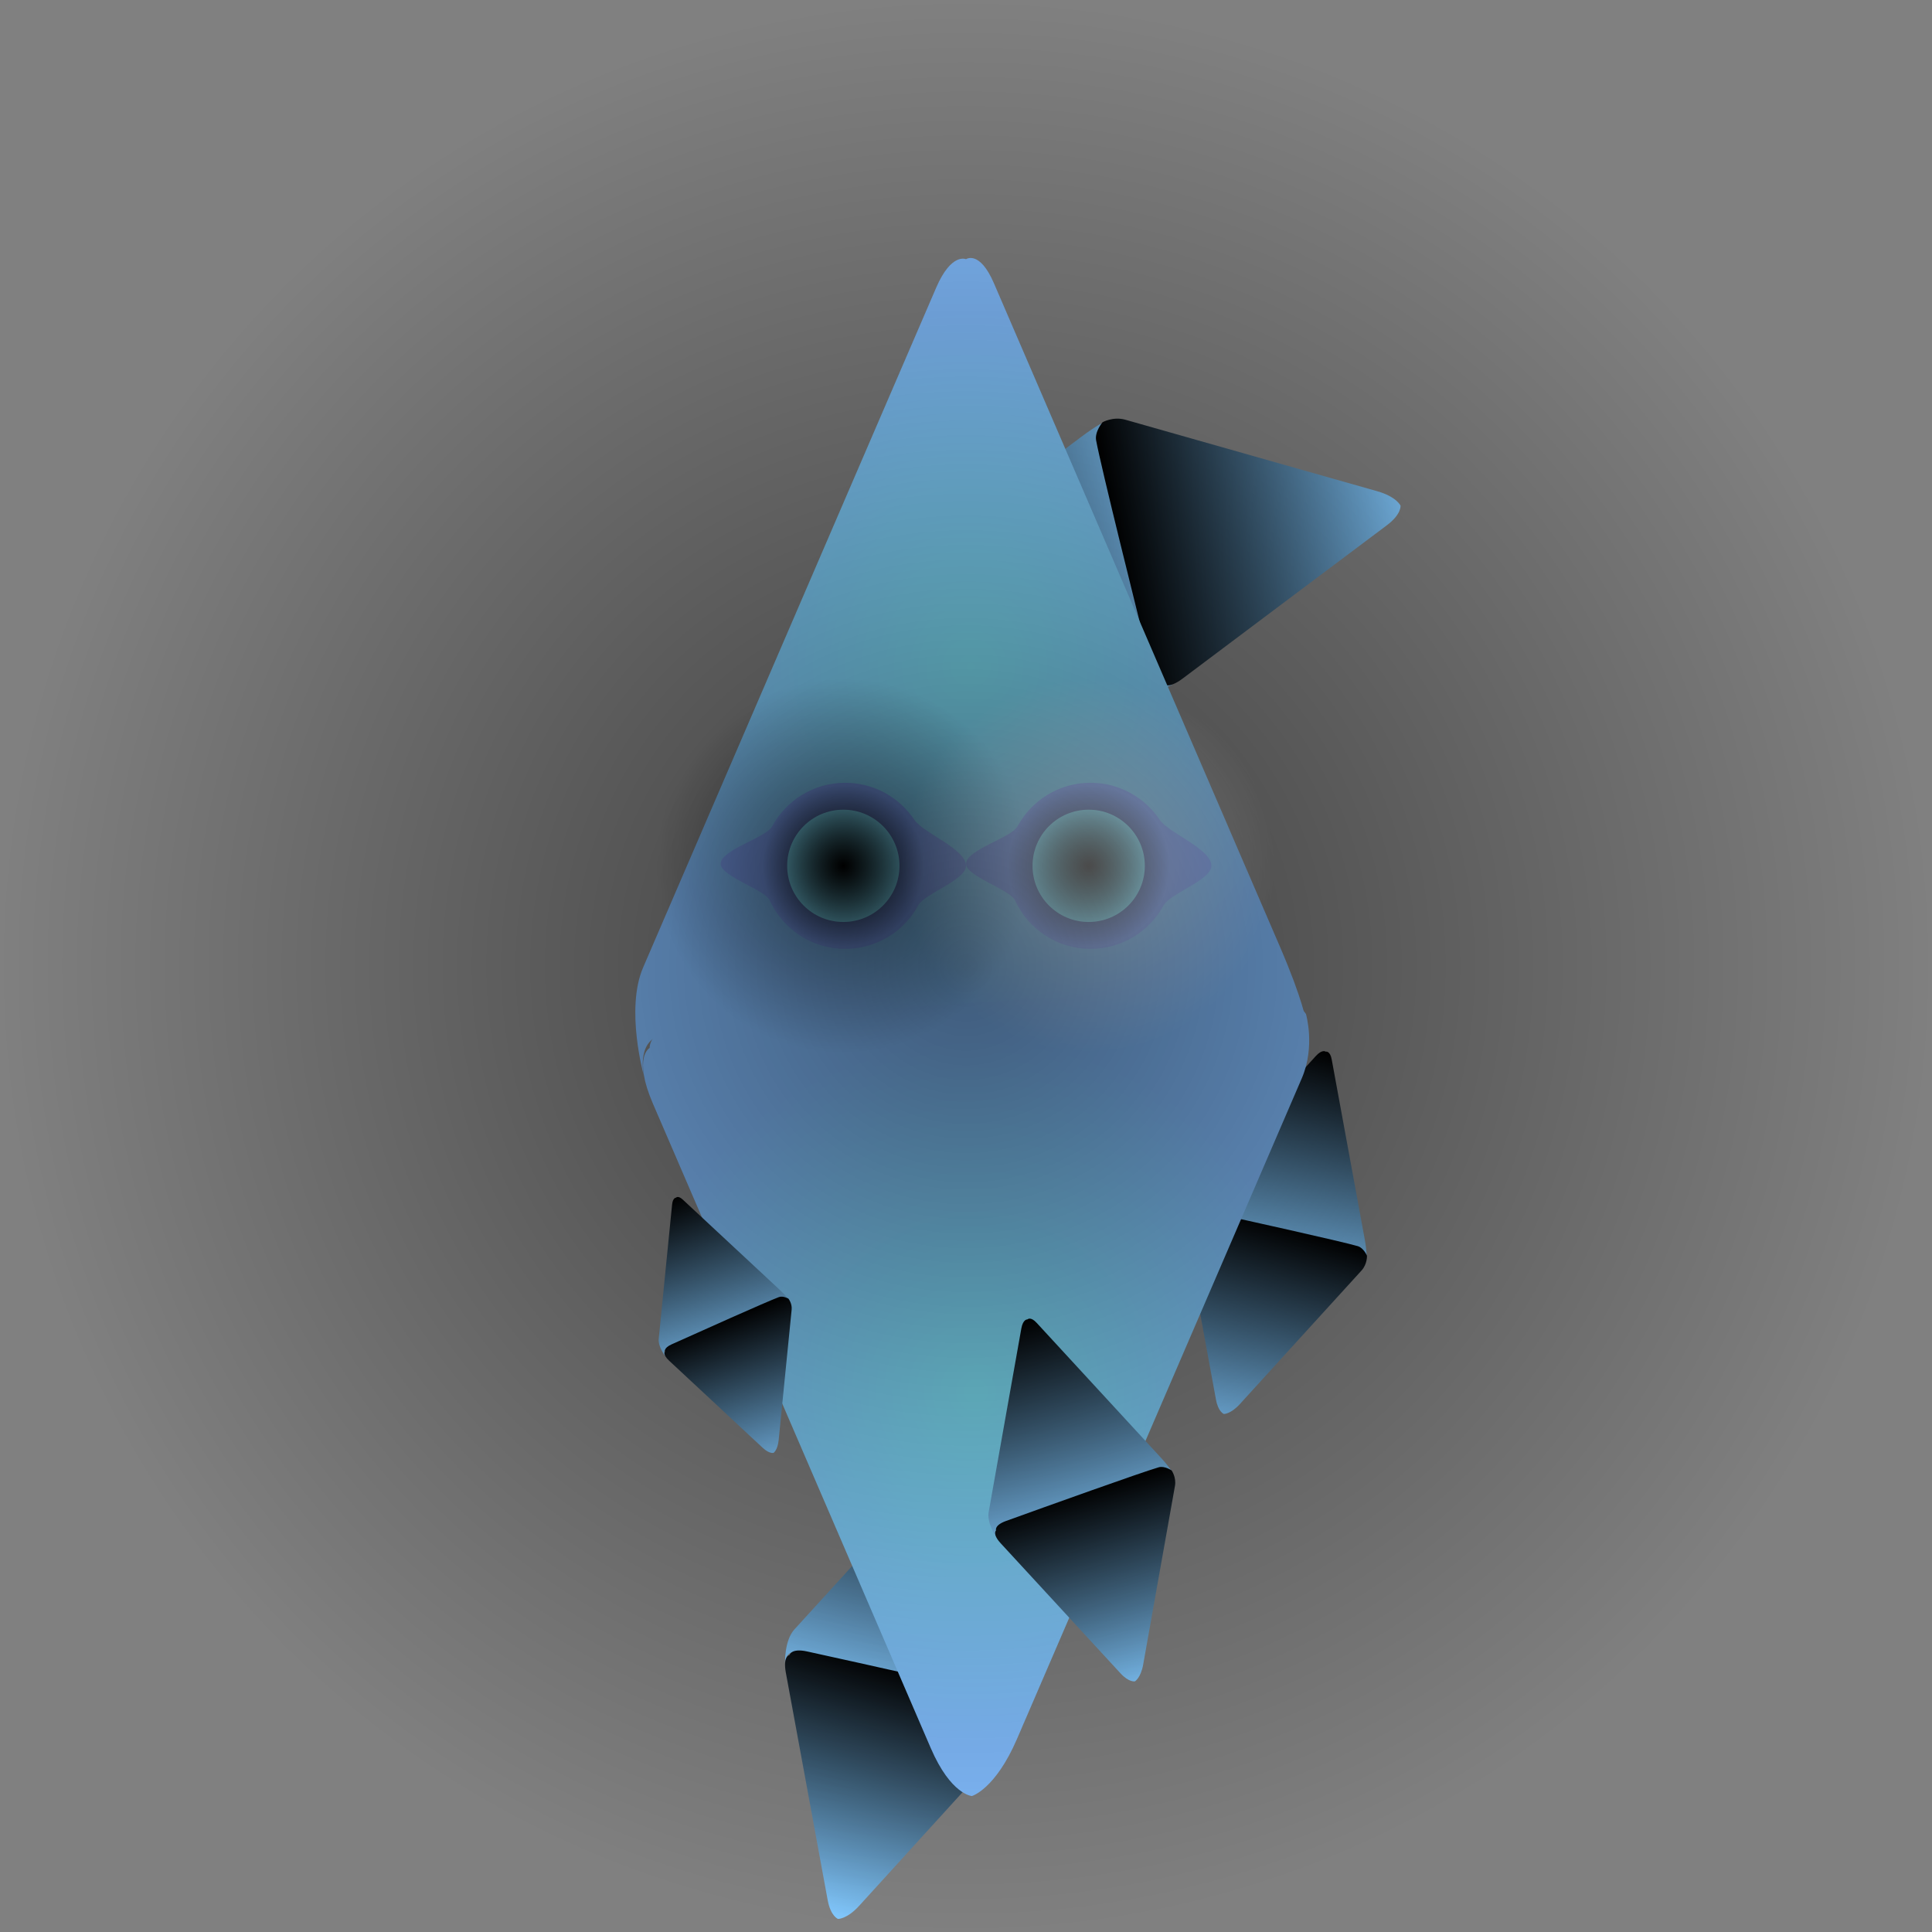 <svg version="1.1" xmlns="http://www.w3.org/2000/svg" xmlns:xlink="http://www.w3.org/1999/xlink" width="299.333" height="299.333" viewBox="0,0,299.333,299.333"><rect x="0" y="0" width="299.333" height="299.333" fill="#808080" stroke="none"/><defs><linearGradient x1="321.147" y1="253.976" x2="309.966" y2="293.105" gradientUnits="userSpaceOnUse" id="color-1"><stop offset="0" stop-color="#000000"/><stop offset="1" stop-color="#82c9ff"/></linearGradient><linearGradient x1="311.477" y1="288.961" x2="300.406" y2="327.706" gradientUnits="userSpaceOnUse" id="color-2"><stop offset="0" stop-color="#000000"/><stop offset="1" stop-color="#82c9ff"/></linearGradient><linearGradient x1="375.948" y1="193.284" x2="367.421" y2="223.094" gradientUnits="userSpaceOnUse" id="color-3"><stop offset="0" stop-color="#000000"/><stop offset="1" stop-color="#82c9ff"/></linearGradient><linearGradient x1="368.572" y1="219.937" x2="360.129" y2="249.455" gradientUnits="userSpaceOnUse" id="color-4"><stop offset="0" stop-color="#000000"/><stop offset="1" stop-color="#82c9ff"/></linearGradient><linearGradient x1="304.136" y1="124.208" x2="348.343" y2="115.996" gradientUnits="userSpaceOnUse" id="color-5"><stop offset="0" stop-color="#000000"/><stop offset="1" stop-color="#82c9ff"/></linearGradient><linearGradient x1="343.5" y1="116.543" x2="387.275" y2="108.412" gradientUnits="userSpaceOnUse" id="color-6"><stop offset="0" stop-color="#000000"/><stop offset="1" stop-color="#82c9ff"/></linearGradient><radialGradient cx="320.718" cy="133.611" r="55.047" gradientUnits="userSpaceOnUse" id="color-7"><stop offset="0" stop-color="#81e9ff"/><stop offset="1" stop-color="#82bdff"/></radialGradient><radialGradient cx="321.566" cy="245.914" r="54.508" gradientUnits="userSpaceOnUse" id="color-8"><stop offset="0" stop-color="#81e9ff"/><stop offset="1" stop-color="#82bdff"/></radialGradient><radialGradient cx="300.993" cy="164.48" r="12.501" gradientUnits="userSpaceOnUse" id="color-9"><stop offset="0" stop-color="#000000"/><stop offset="1" stop-color="#82a8ff"/></radialGradient><radialGradient cx="300.993" cy="164.48" r="8.699" gradientUnits="userSpaceOnUse" id="color-10"><stop offset="0" stop-color="#000000"/><stop offset="1" stop-color="#81e3ff"/></radialGradient><linearGradient x1="329.704" y1="234.654" x2="338.426" y2="264.51" gradientUnits="userSpaceOnUse" id="color-11"><stop offset="0" stop-color="#000000"/><stop offset="1" stop-color="#82c9ff"/></linearGradient><linearGradient x1="337.713" y1="261.216" x2="346.349" y2="290.78" gradientUnits="userSpaceOnUse" id="color-12"><stop offset="0" stop-color="#000000"/><stop offset="1" stop-color="#82c9ff"/></linearGradient><radialGradient cx="339.007" cy="164.48" r="12.501" gradientUnits="userSpaceOnUse" id="color-13"><stop offset="0" stop-color="#000000"/><stop offset="1" stop-color="#82a8ff"/></radialGradient><radialGradient cx="339.007" cy="164.48" r="8.699" gradientUnits="userSpaceOnUse" id="color-14"><stop offset="0" stop-color="#000000"/><stop offset="1" stop-color="#81e3ff"/></radialGradient><linearGradient x1="275.196" y1="215.813" x2="283.145" y2="236.868" gradientUnits="userSpaceOnUse" id="color-15"><stop offset="0" stop-color="#000000"/><stop offset="1" stop-color="#82c9ff"/></linearGradient><linearGradient x1="282.447" y1="234.531" x2="290.318" y2="255.38" gradientUnits="userSpaceOnUse" id="color-16"><stop offset="0" stop-color="#000000"/><stop offset="1" stop-color="#82c9ff"/></linearGradient><radialGradient cx="300.993" cy="164.48" r="28.978" gradientUnits="userSpaceOnUse" id="color-17"><stop offset="0" stop-color="#000000" stop-opacity="0.518"/><stop offset="1" stop-color="#000000" stop-opacity="0"/></radialGradient><radialGradient cx="339.007" cy="164.48" r="28.978" gradientUnits="userSpaceOnUse" id="color-18"><stop offset="0" stop-color="#ffffff" stop-opacity="0.518"/><stop offset="1" stop-color="#ffffff" stop-opacity="0"/></radialGradient><radialGradient cx="320" cy="180" r="149.667" gradientUnits="userSpaceOnUse" id="color-19"><stop offset="0" stop-color="#000000" stop-opacity="0.518"/><stop offset="1" stop-color="#000000" stop-opacity="0"/></radialGradient></defs><g transform="translate(-170.333,-30.333)"><g data-paper-data="{&quot;isPaintingLayer&quot;:true}" fill-rule="nonzero" stroke="none" stroke-width="0" stroke-linecap="butt" stroke-linejoin="miter" stroke-miterlimit="10" stroke-dasharray="" stroke-dashoffset="0" style="mix-blend-mode: normal"><g><path d="M329.174,295.781c0,0 -1.292,0.334 -3.091,-0.18c-4.546,-1.299 -24.504,-7.002 -32.171,-9.192c-1.875,-0.536 -1.947,1.553 -1.947,1.553c0,0 -0.117,-3.459 1.439,-5.167c6.193,-6.801 21.964,-24.123 25.438,-27.939c1.323,-1.453 2.032,-0.894 2.032,-0.894c0,0 0.872,-0.236 1.208,1.587c0.879,4.777 4.874,26.496 6.673,36.273c0.54,2.936 0.418,3.96 0.418,3.96z" fill="url(#color-1)"/><path d="M292.664,286.749c0,0 0.227,-1.096 2.722,-0.548c8.62,1.894 28.243,6.232 31.999,7.305c1.204,0.344 1.884,1.944 1.884,1.944c0,0 0.081,1.706 -1.108,3.012c-5.395,5.925 -20.694,22.728 -24.724,27.155c-1.886,2.071 -3.263,2.023 -3.263,2.023c0,0 -1.14,-0.392 -1.609,-2.941c-1.003,-5.45 -4.83,-26.256 -6.481,-35.229c-0.471,-2.562 0.581,-2.721 0.581,-2.721z" fill="url(#color-2)"/></g><g><path d="M382.055,225.137c0,0 -0.985,0.254 -2.355,-0.138c-3.463,-0.991 -18.668,-5.34 -24.509,-7.011c-1.428,-0.409 -1.484,1.183 -1.484,1.183c0,0 -0.088,-2.635 1.098,-3.936c4.72,-5.181 16.74,-18.375 19.388,-21.281c1.008,-1.107 1.548,-0.68 1.548,-0.68c0,0 0.665,-0.18 0.92,1.209c0.668,3.64 3.708,20.188 5.076,27.638c0.411,2.237 0.318,3.017 0.318,3.017z" fill="url(#color-3)"/><path d="M354.239,218.247c0,0 0.173,-0.835 2.074,-0.417c6.567,1.445 21.517,4.755 24.378,5.573c0.917,0.262 1.435,1.482 1.435,1.482c0,0 0.061,1.3 -0.845,2.295c-4.112,4.513 -15.772,17.312 -18.843,20.684c-1.437,1.577 -2.486,1.54 -2.486,1.54c0,0 -0.869,-0.299 -1.226,-2.241c-0.763,-4.153 -3.674,-20.006 -4.93,-26.843c-0.359,-1.952 0.443,-2.073 0.443,-2.073z" fill="url(#color-4)"/></g><g><path d="M341.53,95.68c0,0 0.967,1.114 1.344,3.146c0.954,5.136 5.143,27.684 6.752,36.346c0.393,2.118 2.494,1.161 2.494,1.161c0,0 -3.363,1.819 -5.819,1.121c-9.777,-2.775 -34.676,-9.844 -40.162,-11.401c-2.089,-0.593 -1.884,-1.569 -1.884,-1.569c0,0 -0.663,-0.747 0.975,-1.976c4.292,-3.222 23.806,-17.87 32.59,-24.464c2.638,-1.98 3.711,-2.364 3.711,-2.364z" fill="url(#color-5)"/><path d="M350.577,136.239c0,0 -1.196,0.315 -1.882,-2.423c-2.372,-9.459 -7.745,-31.003 -8.533,-35.247c-0.253,-1.36 0.995,-2.82 0.995,-2.82c0,0 1.647,-0.92 3.525,-0.388c8.517,2.418 32.672,9.275 39.034,11.081c2.977,0.845 3.607,2.231 3.607,2.231c0,0 0.174,1.321 -2.116,3.04c-4.897,3.676 -23.59,17.708 -31.653,23.76c-2.302,1.728 -2.977,0.765 -2.977,0.765z" fill="url(#color-6)"/></g><g><path d="M372.671,188.504c0,0 -3.114,2.103 -8.173,2.103c-12.791,0 -68.945,0 -90.517,0c-5.274,0 -3.91,6.309 -3.91,6.309c0,0 -2.874,-10.247 -0.097,-16.687c11.053,-25.64 39.203,-90.939 45.405,-105.325c2.362,-5.478 4.621,-4.41 4.621,-4.41c0,0 2.094,-1.452 4.321,3.714c5.837,13.539 32.373,75.095 44.32,102.807c3.588,8.322 4.031,11.489 4.031,11.489z" fill="url(#color-7)"/><path d="M270.986,192.692c0,0 -0.224,-3.472 6.674,-3.965c23.831,-1.704 78.099,-5.498 88.666,-5.498c3.388,0 6.345,4.206 6.345,4.206c0,0 1.479,5.034 -0.643,9.958c-9.629,22.337 -36.937,85.681 -44.13,102.367c-3.366,7.807 -6.984,8.84 -6.984,8.84c0,0 -3.258,-0.196 -6.373,-7.422c-6.659,-15.446 -32.08,-74.416 -43.045,-99.849c-3.131,-7.262 -0.511,-8.636 -0.511,-8.636z" fill="url(#color-8)"/></g><g><path d="M281.986,164.187c0,-2.217 6.994,-4.01 7.981,-5.83c2.177,-4.016 6.429,-6.743 11.319,-6.743c4.47,0 8.408,2.28 10.714,5.74c1.36,2.04 8.001,4.491 8.001,7.126c0,2.212 -6.407,4.294 -7.39,6.112c-2.175,4.022 -6.431,6.754 -11.325,6.754c-5.209,0 -9.695,-3.096 -11.719,-7.548c-0.737,-1.621 -7.58,-3.714 -7.58,-5.611z" fill="#82a8ff"/><path d="M288.492,164.48c0,-6.904 5.597,-12.501 12.501,-12.501c6.904,0 12.501,5.597 12.501,12.501c0,6.904 -5.597,12.501 -12.501,12.501c-6.904,0 -12.501,-5.597 -12.501,-12.501z" fill="url(#color-9)"/><path d="M292.294,164.48c0,-4.805 3.895,-8.699 8.699,-8.699c4.805,0 8.699,3.895 8.699,8.699c0,4.805 -3.895,8.699 -8.699,8.699c-4.805,0 -8.699,-3.895 -8.699,-8.699z" fill="url(#color-10)"/></g><g><path d="M351.935,258.411c0,0 -0.7,0.743 -2.072,1.143c-3.469,1.013 -18.697,5.462 -24.547,7.171c-1.43,0.418 -0.626,1.797 -0.626,1.797c0,0 -1.485,-2.189 -1.176,-3.927c1.231,-6.922 4.367,-24.55 5.058,-28.434c0.263,-1.479 0.949,-1.406 0.949,-1.406c0,0 0.468,-0.508 1.428,0.533c2.515,2.73 13.953,15.144 19.101,20.732c1.546,1.678 1.885,2.39 1.885,2.39z" fill="url(#color-11)"/><path d="M324.648,267.454c0,0 -0.3,-0.801 1.537,-1.464c6.345,-2.29 20.801,-7.484 23.667,-8.321c0.919,-0.268 2.01,0.489 2.01,0.489c0,0 0.748,1.07 0.512,2.399c-1.073,6.03 -4.114,23.131 -4.916,27.636c-0.375,2.108 -1.285,2.638 -1.285,2.638c0,0 -0.897,0.212 -2.239,-1.245c-2.87,-3.115 -13.826,-15.007 -18.552,-20.136c-1.349,-1.465 -0.734,-1.996 -0.734,-1.996z" fill="url(#color-12)"/></g><g><path d="M320,164.187c0,-2.217 6.994,-4.01 7.981,-5.83c2.177,-4.016 6.429,-6.743 11.319,-6.743c4.47,0 8.408,2.28 10.714,5.74c1.36,2.04 8.001,4.491 8.001,7.126c0,2.212 -6.407,4.294 -7.39,6.112c-2.175,4.022 -6.431,6.754 -11.325,6.754c-5.209,0 -9.695,-3.096 -11.719,-7.548c-0.737,-1.621 -7.58,-3.714 -7.58,-5.611z" fill="#82a8ff"/><path d="M326.506,164.48c0,-6.904 5.597,-12.501 12.501,-12.501c6.904,0 12.501,5.597 12.501,12.501c0,6.904 -5.597,12.501 -12.501,12.501c-6.904,0 -12.501,-5.597 -12.501,-12.501z" fill="url(#color-13)"/><path d="M330.308,164.48c0,-4.805 3.895,-8.699 8.699,-8.699c4.805,0 8.699,3.895 8.699,8.699c0,4.805 -3.895,8.699 -8.699,8.699c-4.805,0 -8.699,-3.895 -8.699,-8.699z" fill="url(#color-14)"/></g><g><path d="M292.552,231.718c0,0 -0.463,0.575 -1.431,0.94c-2.446,0.923 -13.186,4.978 -17.311,6.535c-1.009,0.381 -0.352,1.331 -0.352,1.331c0,0 -1.193,-1.497 -1.066,-2.768c0.504,-5.062 1.789,-17.954 2.072,-20.794c0.108,-1.082 0.607,-1.067 0.607,-1.067c0,0 0.309,-0.393 1.06,0.306c1.966,1.83 10.906,10.151 14.93,13.897c1.209,1.125 1.492,1.62 1.492,1.62z" fill="url(#color-15)"/><path d="M273.368,239.756c0,0 -0.261,-0.561 1.028,-1.141c4.451,-2.004 14.591,-6.553 16.612,-7.316c0.648,-0.245 1.477,0.241 1.477,0.241c0,0 0.599,0.73 0.502,1.702c-0.439,4.41 -1.685,16.916 -2.013,20.21c-0.154,1.541 -0.781,1.974 -0.781,1.974c0,0 -0.635,0.203 -1.685,-0.774c-2.243,-2.088 -10.807,-10.059 -14.501,-13.497c-1.055,-0.982 -0.64,-1.399 -0.64,-1.399z" fill="url(#color-16)"/></g><path d="M272.015,164.48c0,-16.004 12.974,-28.978 28.978,-28.978c16.004,0 28.978,12.974 28.978,28.978c0,16.004 -12.974,28.978 -28.978,28.978c-16.004,0 -28.978,-12.974 -28.978,-28.978z" fill="url(#color-17)"/><path d="M310.029,164.48c0,-16.004 12.974,-28.978 28.978,-28.978c16.004,0 28.978,12.974 28.978,28.978c0,16.004 -12.974,28.978 -28.978,28.978c-16.004,0 -28.978,-12.974 -28.978,-28.978z" fill="url(#color-18)"/><path d="M170.333,180c0,-82.659 67.008,-149.667 149.667,-149.667c82.659,0 149.667,67.008 149.667,149.667c0,82.659 -67.008,149.667 -149.667,149.667c-82.659,0 -149.667,-67.008 -149.667,-149.667z" fill="url(#color-19)"/></g></g></svg>